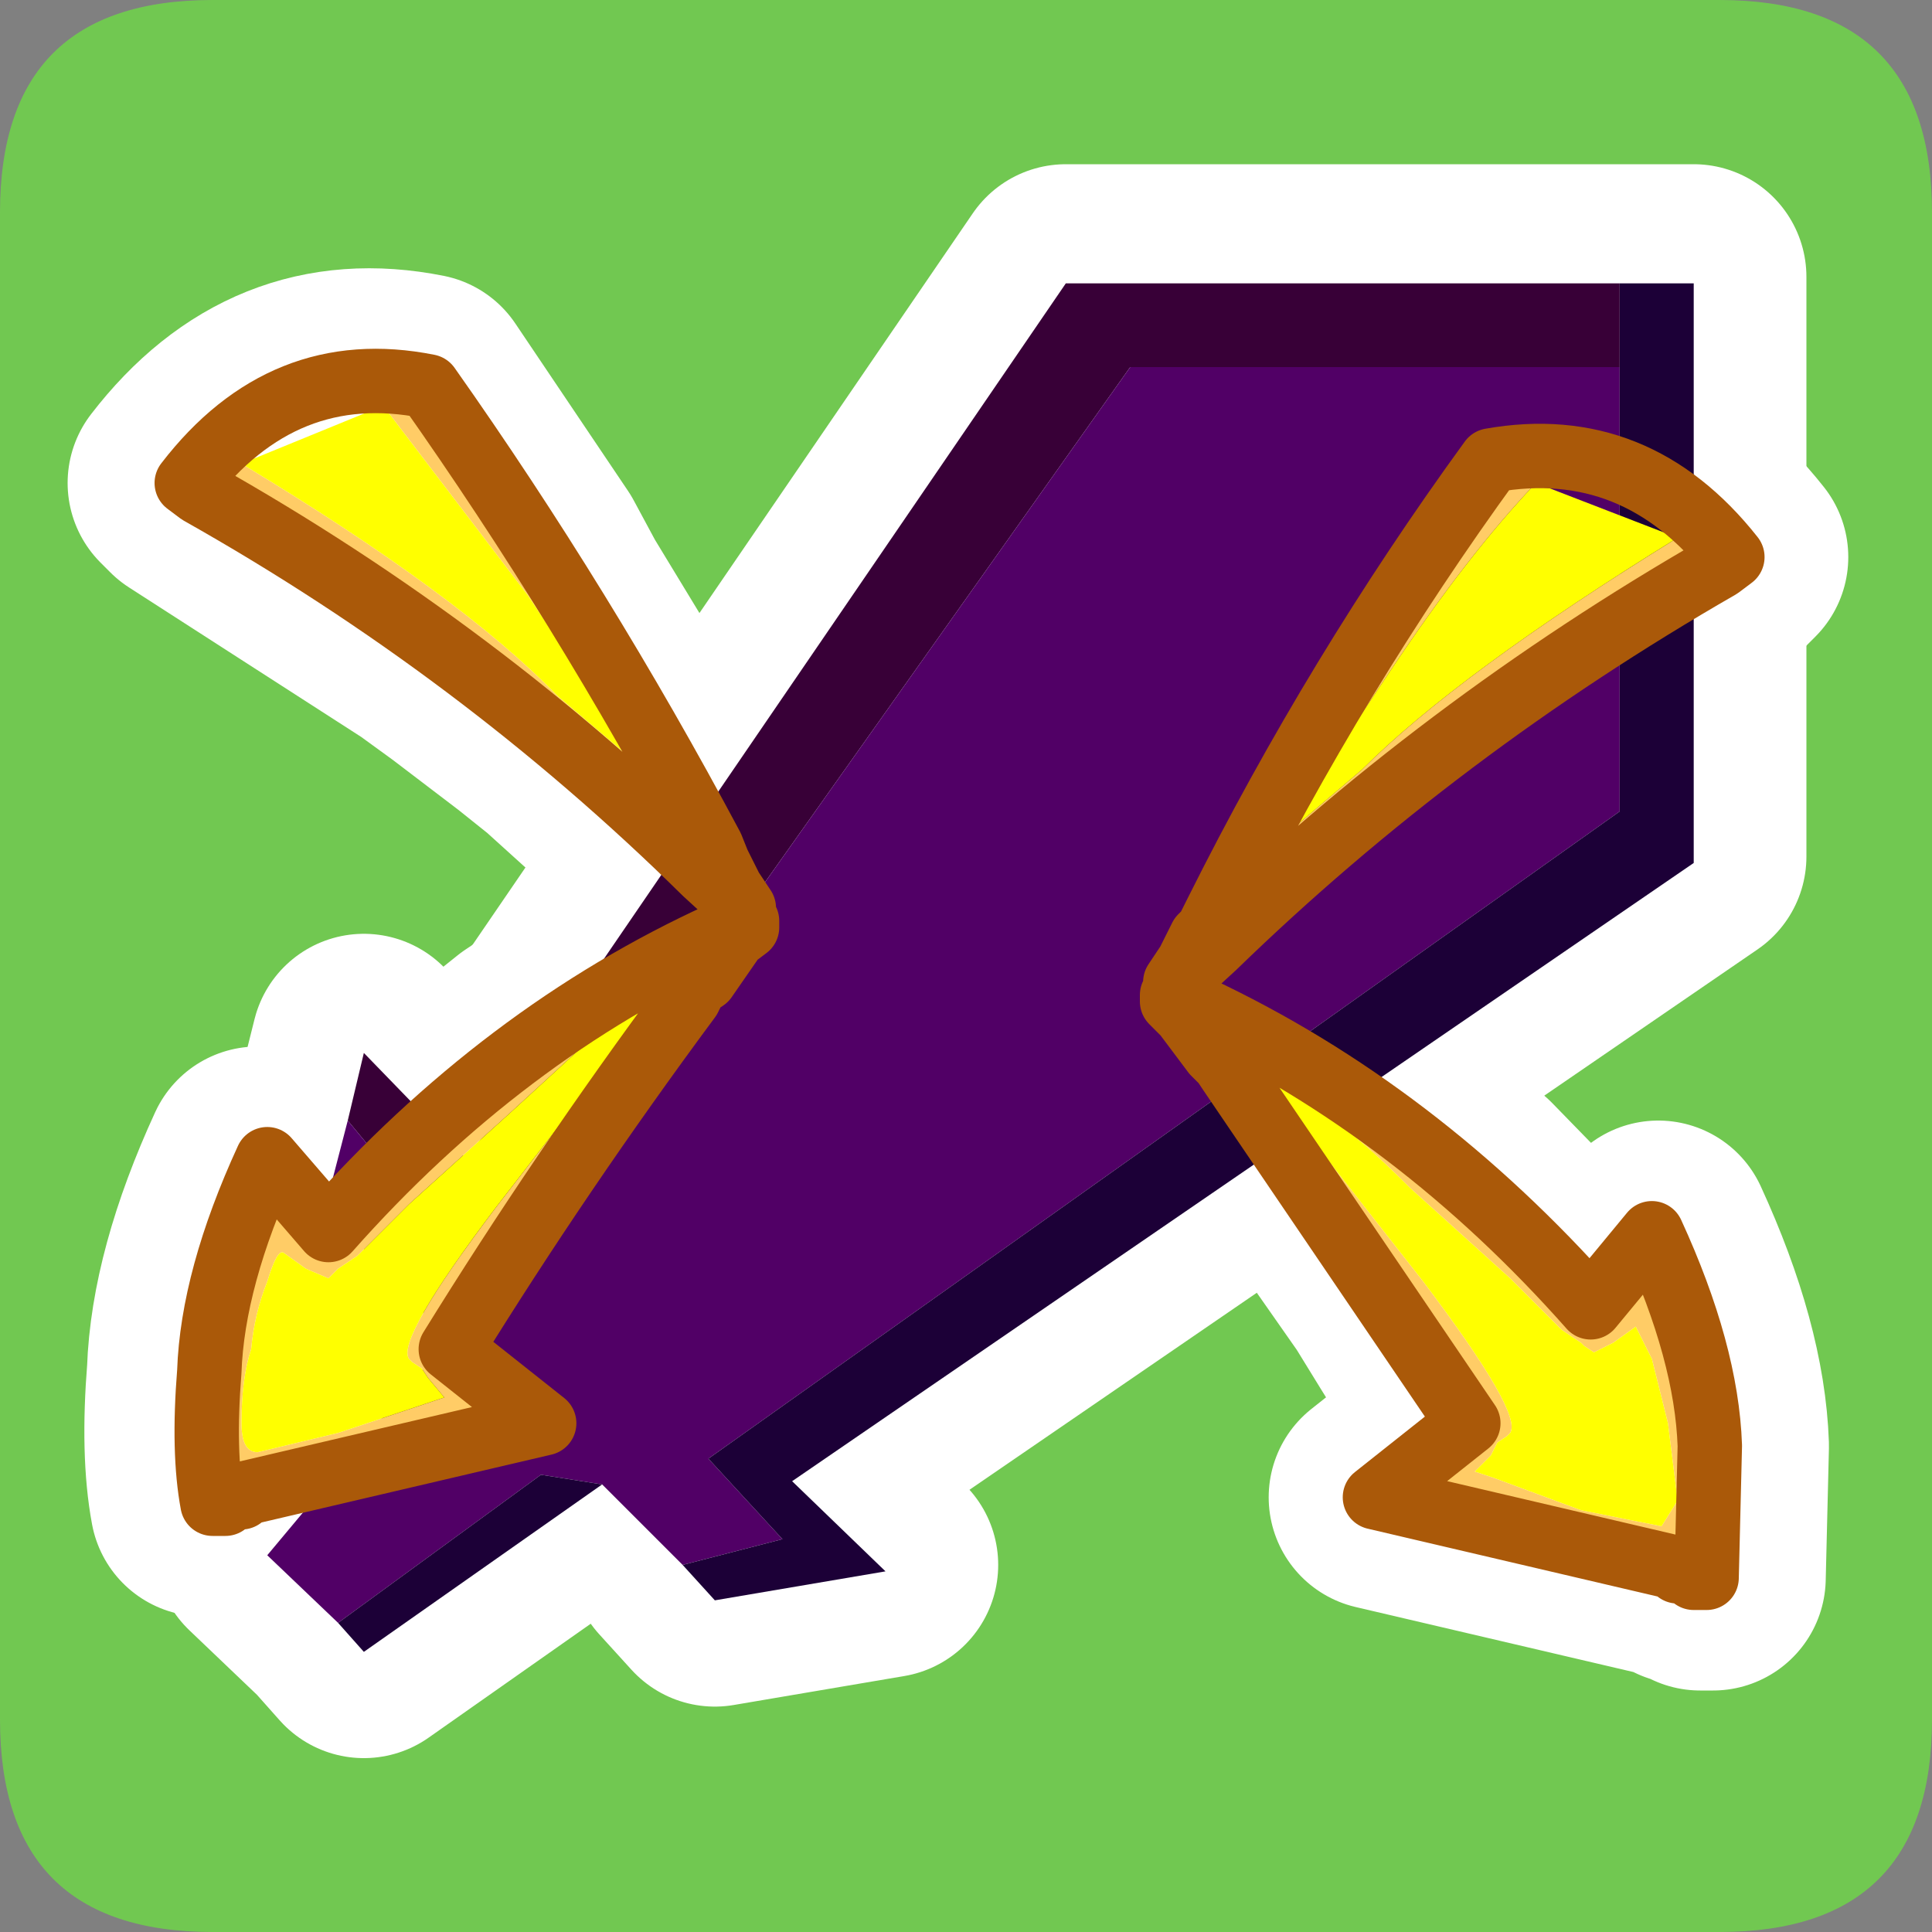 <?xml version="1.0" encoding="UTF-8" standalone="no"?>
<svg xmlns:ffdec="https://www.free-decompiler.com/flash" xmlns:xlink="http://www.w3.org/1999/xlink" ffdec:objectType="frame" height="30.0px" width="30.0px" xmlns="http://www.w3.org/2000/svg">
  <rect width="100%" height="100%" fill="#808080" stroke="none"/>
  <g transform="matrix(1.0, 0.0, 0.0, 1.0, 0.0, 0.0)">
    <use ffdec:characterId="1" height="30.0" transform="matrix(1.0, 0.0, 0.0, 1.0, 0.0, 0.0)" width="30.0" xlink:href="#shape0"/>
  </g>
  <defs>
    <g id="shape0" transform="matrix(1.0, 0.0, 0.0, 1.0, 0.0, 0.0)">
      <path d="M0.0 0.0 L30.0 0.0 30.0 30.0 0.0 30.0 0.0 0.0" fill="#33cc66" fill-opacity="0.0" fill-rule="evenodd" stroke="none"/>
      <path d="M26.7 0.0 Q30.0 0.0 30.0 3.3 L30.0 26.7 Q30.0 30.0 26.7 30.0 L3.3 30.0 Q0.0 30.0 0.0 26.7 L0.0 3.3 Q0.0 0.0 3.3 0.0 L26.7 0.0" fill="#71ca50" fill-opacity="0.976" fill-rule="evenodd" stroke="none"/>
      <path d="M20.25 11.8 L21.1 10.4 21.45 9.8 23.2 7.15 Q25.45 6.75 26.95 8.65 L26.8 8.8 Q24.85 9.85 23.15 11.15 L22.6 11.55 21.55 12.35 21.05 12.8 18.95 14.65 18.95 14.7 18.35 15.25 18.55 14.95 18.9 14.2 20.0 12.2 20.25 11.8 M18.65 15.65 L18.4 15.5 18.3 15.45 18.3 15.55 18.5 15.75 18.95 16.35 19.1 16.5 19.2 16.65 19.3 16.75 20.5 18.45 20.9 19.0 21.6 20.0 22.0 20.65 22.9 22.1 21.45 23.25 26.15 24.35 26.15 24.4 26.2 24.4 26.35 24.45 26.4 24.5 26.45 24.5 26.6 24.5 26.65 22.45 Q26.6 21.0 25.75 19.15 L24.75 20.3 22.85 18.35 22.3 17.95 21.55 17.4 20.95 16.95 Q20.15 16.4 19.2 15.9 L18.65 15.65 Z" fill="none" stroke="#ffffff" stroke-linecap="round" stroke-linejoin="round" stroke-width="3.5"/>
      <path d="M10.8 13.55 L11.4 14.1 11.2 13.8 10.85 13.05 9.75 11.05 9.5 10.65 8.65 9.25 8.3 8.6 6.55 6.0 Q4.3 5.55 2.8 7.5 L2.95 7.65 6.6 10.0 7.15 10.4 8.2 11.2 8.7 11.6 10.8 13.5 10.8 13.55 M11.25 14.55 L10.8 15.2 10.65 15.3 10.55 15.5 10.45 15.6 9.25 17.3 8.85 17.85 8.15 18.85 7.75 19.5 6.85 20.95 8.3 22.1 3.6 23.2 3.6 23.25 3.4 23.3 3.35 23.35 3.3 23.35 3.15 23.35 Q3.0 22.55 3.1 21.3 3.15 19.85 4.0 18.0 L5.0 19.1 6.9 17.2 7.45 16.8 8.2 16.2 8.8 15.8 10.55 14.75 11.1 14.5 11.35 14.35 11.45 14.3 11.45 14.4 Q11.3 14.5 11.25 14.55 Z" fill="none" stroke="#ffffff" stroke-linecap="round" stroke-linejoin="round" stroke-width="3.5"/>
      <path d="M5.25 25.1 L8.4 22.8 9.35 22.95 5.65 25.55 5.25 25.1 4.15 24.05 6.95 20.7 5.05 18.65 5.65 16.25 7.25 17.9 16.55 4.3 25.15 4.3 26.3 4.3 26.3 13.3 12.3 22.9 13.75 24.3 11.1 24.75 10.6 24.2 12.15 23.8 11.0 22.55 25.15 12.5 25.15 4.3" fill="none" stroke="#ffffff" stroke-linecap="round" stroke-linejoin="round" stroke-width="3.5"/>
      <path d="M25.15 5.7 L17.55 5.7 8.05 19.1 7.55 20.0 5.4 17.4 5.65 16.35 7.25 18.0 16.55 4.4 25.15 4.4 25.15 5.7" fill="#380037" fill-rule="evenodd" stroke="none"/>
      <path d="M5.4 17.4 L7.55 20.0 8.05 19.1 17.55 5.7 25.15 5.7 25.15 12.6 11.0 22.65 12.15 23.9 10.6 24.3 9.35 23.05 8.4 22.9 5.25 25.2 4.15 24.15 6.95 20.8 5.05 18.75 5.4 17.4" fill="#510066" fill-rule="evenodd" stroke="none"/>
      <path d="M25.15 5.7 L25.15 4.4 26.3 4.4 26.3 13.4 12.3 23.0 13.75 24.4 11.1 24.85 10.6 24.3 12.15 23.9 11.0 22.65 25.15 12.6 25.15 5.7 M5.25 25.2 L8.4 22.9 9.35 23.05 5.65 25.65 5.25 25.2" fill="#1c0037" fill-rule="evenodd" stroke="none"/>
      <path d="M11.05 13.15 L11.15 13.4 11.35 13.8 11.55 14.1 10.9 13.1 10.9 13.0 11.05 13.15 M3.5 23.35 L3.7 23.4 3.5 23.4 3.5 23.35" fill="#ffda10" fill-rule="evenodd" stroke="none"/>
      <path d="M11.05 13.15 L10.9 13.0 10.9 13.1 11.55 14.1 10.95 13.55 Q7.45 10.1 3.1 7.65 L2.9 7.5 3.75 7.2 Q7.15 9.25 8.65 10.8 L10.0 11.95 8.2 9.25 5.95 6.3 6.65 6.0 Q9.05 9.4 11.05 13.15 M3.3 23.35 Q3.15 22.55 3.25 21.3 3.3 19.85 4.15 18.0 L5.1 19.1 Q7.8 16.05 11.2 14.5 L11.5 14.35 11.6 14.3 11.6 14.4 11.4 14.55 10.95 15.2 10.8 15.3 10.7 15.5 Q8.7 18.2 7.0 20.95 L8.45 22.1 3.75 23.2 3.75 23.25 3.7 23.25 3.55 23.3 3.5 23.35 3.45 23.35 3.3 23.35 M9.1 16.2 L7.9 17.3 6.35 18.7 5.55 19.5 5.25 19.7 5.2 19.75 5.1 19.85 4.75 19.7 4.4 19.45 Q4.3 19.4 4.15 19.9 3.95 20.4 3.9 20.95 3.75 21.4 3.75 22.1 3.75 22.55 4.0 22.55 L5.25 22.25 6.6 21.8 6.9 21.7 6.65 21.4 6.55 21.25 6.4 21.15 6.35 21.1 Q6.15 20.8 7.7 18.75 L10.25 15.45 9.1 16.2" fill="#ffcc66" fill-rule="evenodd" stroke="none"/>
      <path d="M5.95 6.3 L8.2 9.25 10.0 11.95 8.65 10.8 Q7.15 9.25 3.75 7.2 L5.95 6.3 M9.1 16.2 L10.25 15.45 7.7 18.75 Q6.15 20.8 6.35 21.1 L6.4 21.15 6.55 21.25 6.65 21.4 6.9 21.7 6.6 21.8 5.25 22.25 4.0 22.55 Q3.75 22.55 3.75 22.1 3.75 21.4 3.9 20.95 3.95 20.4 4.15 19.9 4.3 19.4 4.4 19.45 L4.75 19.7 5.1 19.85 5.2 19.75 5.25 19.7 5.55 19.5 6.35 18.7 7.9 17.3 9.1 16.2" fill="#ffff00" fill-rule="evenodd" stroke="none"/>
      <path d="M3.3 23.35 L3.45 23.35 3.5 23.35 3.5 23.4 3.3 23.4 3.3 23.35" fill="#fefe78" fill-rule="evenodd" stroke="none"/>
      <path d="M11.55 14.1 L11.35 13.8 11.15 13.4 11.05 13.15 Q9.05 9.4 6.65 6.0 4.4 5.55 2.9 7.5 L3.1 7.65 Q7.45 10.1 10.95 13.55 L11.55 14.1 M3.5 23.35 L3.55 23.3 3.7 23.25 3.75 23.25 3.75 23.2 8.45 22.1 7.0 20.95 Q8.7 18.2 10.7 15.5 L10.8 15.3 10.95 15.2 11.4 14.55 11.6 14.4 11.6 14.3 11.5 14.35 11.2 14.5 Q7.8 16.05 5.1 19.1 L4.15 18.0 Q3.3 19.85 3.25 21.3 3.15 22.55 3.3 23.35 L3.45 23.35 3.5 23.35 Z" fill="none" stroke="#aa5909" stroke-linecap="round" stroke-linejoin="round" stroke-width="1.0"/>
      <path d="M18.9 14.15 L18.9 14.3 18.25 15.25 18.45 14.95 18.65 14.55 18.7 14.5 18.75 14.45 18.8 14.35 18.9 14.15 M26.3 24.55 L26.1 24.55 26.3 24.5 26.3 24.55" fill="#ffda10" fill-rule="evenodd" stroke="none"/>
      <path d="M18.25 15.25 L18.9 14.3 18.9 14.15 Q20.75 10.45 23.15 7.15 L23.85 7.5 Q22.8 8.6 21.6 10.4 L19.8 13.1 21.15 11.95 Q22.65 10.45 26.05 8.35 L26.9 8.65 26.7 8.8 Q22.35 11.3 18.85 14.7 L18.25 15.25 M26.3 24.5 L26.25 24.45 26.1 24.4 26.05 24.4 26.05 24.35 21.35 23.25 22.8 22.1 19.1 16.65 19.0 16.5 18.85 16.35 18.4 15.75 18.2 15.55 18.2 15.45 18.3 15.5 18.6 15.65 Q22.0 17.25 24.7 20.3 L25.65 19.15 Q26.5 21.0 26.55 22.45 L26.5 24.5 26.35 24.5 26.3 24.5 M19.55 16.65 L22.1 19.9 Q23.65 21.95 23.45 22.25 L23.4 22.3 23.25 22.4 23.15 22.6 22.9 22.85 23.2 22.95 24.55 23.45 25.8 23.7 26.05 23.3 25.9 22.1 25.65 21.1 25.4 20.6 25.05 20.85 24.75 21.0 24.6 20.9 24.55 20.85 24.25 20.65 23.45 19.85 21.9 18.45 Q21.1 17.65 20.7 17.4 L19.55 16.65" fill="#ffcc66" fill-rule="evenodd" stroke="none"/>
      <path d="M26.05 8.35 Q22.65 10.45 21.15 11.95 L19.8 13.1 21.6 10.4 Q22.8 8.6 23.85 7.5 L26.05 8.35 M19.55 16.65 L20.7 17.4 Q21.1 17.65 21.9 18.45 L23.45 19.85 24.25 20.65 24.55 20.85 24.6 20.9 24.75 21.0 25.05 20.85 25.4 20.6 25.65 21.1 25.9 22.1 26.05 23.3 25.8 23.7 24.55 23.45 23.2 22.95 22.9 22.85 23.15 22.6 23.25 22.4 23.4 22.3 23.45 22.25 Q23.65 21.95 22.1 19.9 L19.55 16.65" fill="#ffff00" fill-rule="evenodd" stroke="none"/>
      <path d="M26.5 24.5 L26.5 24.55 26.3 24.55 26.3 24.5 26.35 24.5 26.5 24.5" fill="#fefe78" fill-rule="evenodd" stroke="none"/>
      <path d="M18.9 14.15 L18.8 14.35 18.75 14.45 M18.7 14.5 L18.65 14.55 18.45 14.95 18.25 15.25 18.85 14.7 Q22.35 11.3 26.7 8.8 L26.9 8.65 Q25.4 6.75 23.15 7.15 20.75 10.45 18.9 14.15 M26.3 24.5 L26.25 24.45 26.1 24.4 26.05 24.4 26.05 24.35 21.35 23.25 22.8 22.1 19.1 16.65 19.0 16.5 18.85 16.35 18.4 15.75 18.2 15.55 18.2 15.45 18.3 15.5 18.6 15.65 Q22.0 17.25 24.7 20.3 L25.65 19.15 Q26.5 21.0 26.55 22.45 L26.5 24.5 26.35 24.5 26.3 24.5 Z" fill="none" stroke="#aa5909" stroke-linecap="round" stroke-linejoin="round" stroke-width="1.0"/>
    </g>
  </defs>
</svg>
